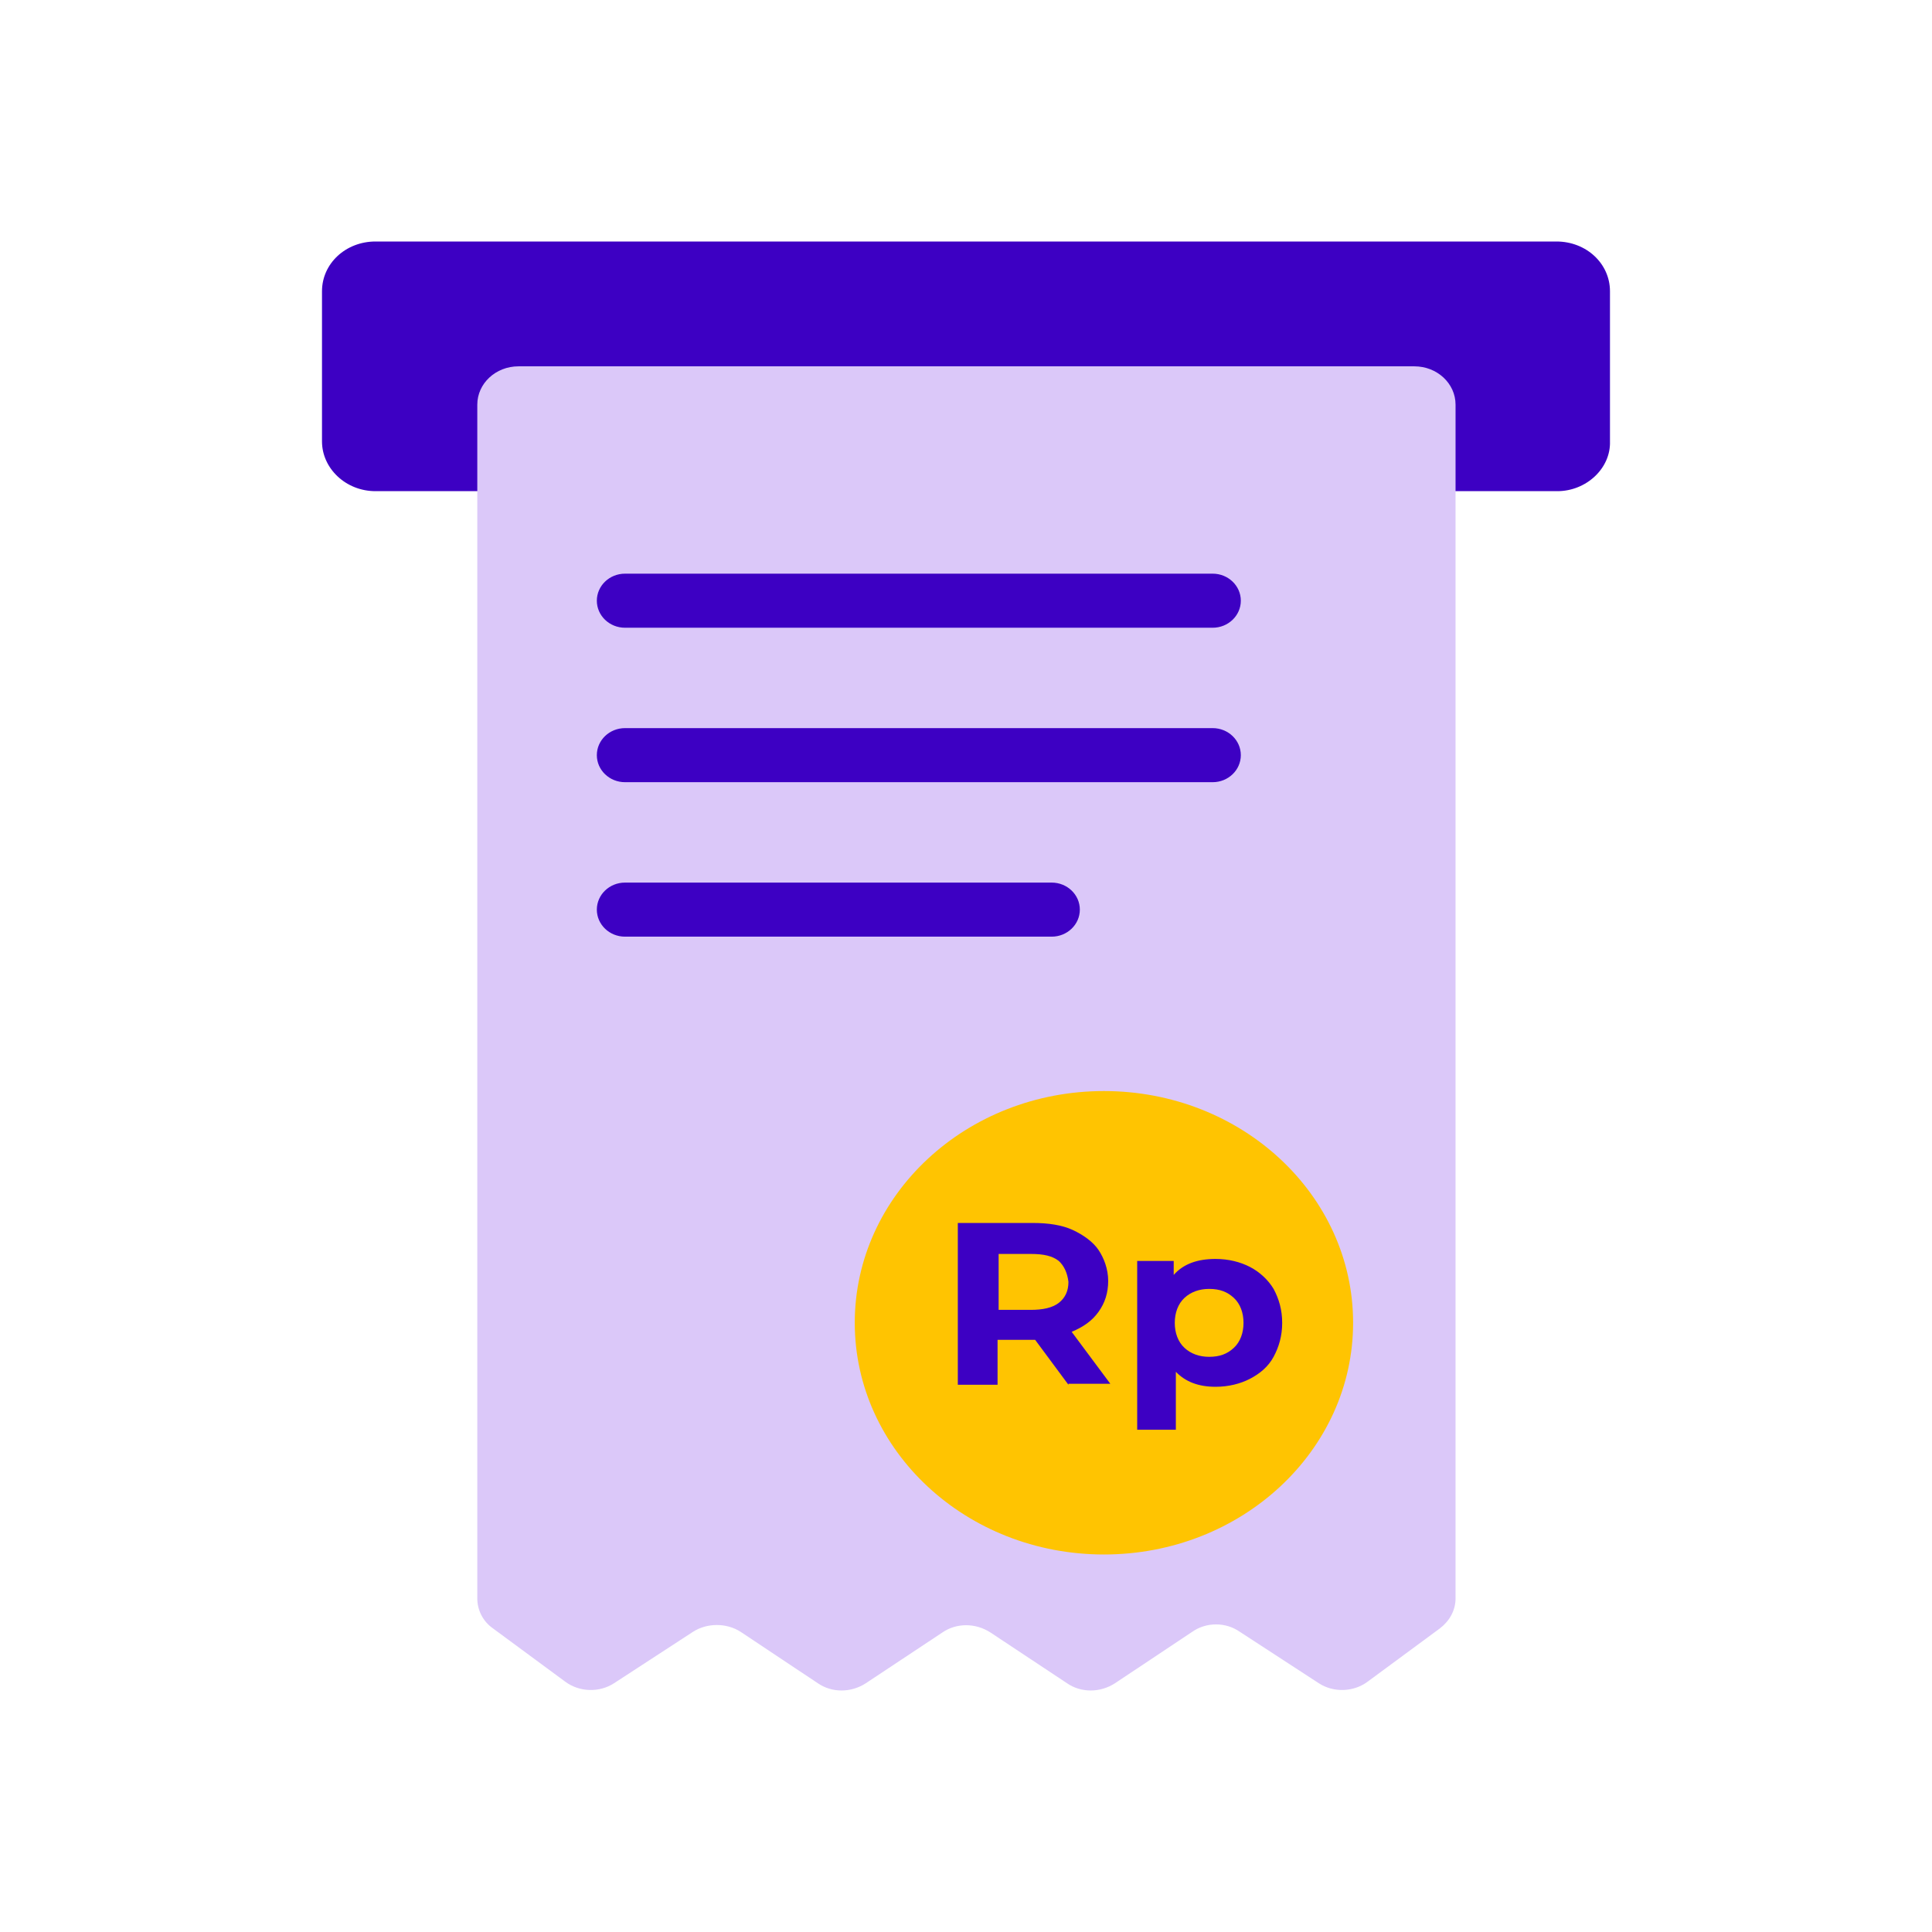 <svg width="128" height="128" viewBox="0 0 128 128" fill="none" xmlns="http://www.w3.org/2000/svg">
<path d="M103.177 32.541H24.879C22.903 32.541 21.333 31.027 21.333 29.243V19.297C21.333 17.459 22.903 16 24.879 16H103.119C105.096 16 106.665 17.459 106.665 19.297V29.243C106.723 31.027 105.096 32.541 103.177 32.541Z" fill="#3D00C3"/>
<path d="M93.702 24.27H34.354C32.842 24.27 31.622 25.405 31.622 26.81V105.891C31.622 106.648 31.971 107.405 32.668 107.891L37.434 111.405C38.364 112.107 39.702 112.161 40.69 111.513L45.921 108.107C46.851 107.513 48.13 107.513 49.06 108.107L54.175 111.513C55.105 112.161 56.384 112.161 57.372 111.513L62.429 108.161C63.36 107.513 64.638 107.513 65.627 108.161L70.684 111.513C71.614 112.161 72.892 112.161 73.881 111.513L78.996 108.107C79.926 107.459 81.205 107.459 82.135 108.107L87.366 111.513C88.355 112.161 89.692 112.107 90.622 111.405L95.388 107.891C96.028 107.405 96.434 106.702 96.434 105.891V26.81C96.434 25.405 95.214 24.27 93.702 24.27Z" fill="#DBC8F9"/>
<path d="M73.138 102.989C82.256 102.989 89.647 96.115 89.647 87.637C89.647 79.158 82.256 72.285 73.138 72.285C64.021 72.285 56.63 79.158 56.63 87.637C56.63 96.115 64.021 102.989 73.138 102.989Z" fill="#FFC401"/>
<path d="M70.787 91.745L68.581 88.767H68.439H66.091V91.745H63.458V81.025H68.439C69.435 81.025 70.36 81.158 71.072 81.489C71.783 81.819 72.424 82.283 72.779 82.812C73.135 83.341 73.42 84.069 73.42 84.863C73.42 85.657 73.206 86.319 72.779 86.915C72.353 87.51 71.783 87.907 71.001 88.238L73.562 91.679H70.787V91.745ZM70.147 83.54C69.72 83.209 69.15 83.077 68.296 83.077H66.162V86.782H68.296C69.079 86.782 69.72 86.65 70.147 86.319C70.573 85.988 70.787 85.525 70.787 84.93C70.716 84.334 70.502 83.871 70.147 83.54Z" fill="#3D00C3"/>
<path d="M82.813 83.938C83.454 84.268 84.023 84.798 84.379 85.393C84.735 86.055 84.948 86.783 84.948 87.643C84.948 88.503 84.735 89.231 84.379 89.893C84.023 90.555 83.454 91.018 82.813 91.349C82.173 91.68 81.39 91.878 80.536 91.878C79.398 91.878 78.544 91.547 77.903 90.886V94.724H75.342V83.54H77.761V84.467C78.402 83.739 79.327 83.408 80.536 83.408C81.39 83.408 82.173 83.607 82.813 83.938ZM81.746 89.297C82.173 88.9 82.386 88.305 82.386 87.643C82.386 86.981 82.173 86.386 81.746 85.989C81.319 85.592 80.821 85.393 80.109 85.393C79.469 85.393 78.9 85.592 78.473 85.989C78.046 86.386 77.832 86.981 77.832 87.643C77.832 88.305 78.046 88.9 78.473 89.297C78.9 89.695 79.469 89.893 80.109 89.893C80.821 89.893 81.319 89.695 81.746 89.297Z" fill="#3D00C3"/>
<path fill-rule="evenodd" clip-rule="evenodd" d="M39.542 39.798C39.542 38.809 40.377 38.007 41.408 38.007H80.342C81.373 38.007 82.208 38.809 82.208 39.798C82.208 40.787 81.373 41.589 80.342 41.589H41.408C40.377 41.589 39.542 40.787 39.542 39.798Z" fill="#3D00C3"/>
<path fill-rule="evenodd" clip-rule="evenodd" d="M39.542 50.031C39.542 49.042 40.377 48.24 41.408 48.24L80.342 48.24C81.373 48.24 82.208 49.042 82.208 50.031C82.208 51.02 81.373 51.822 80.342 51.822L41.408 51.822C40.377 51.822 39.542 51.02 39.542 50.031Z" fill="#3D00C3"/>
<path fill-rule="evenodd" clip-rule="evenodd" d="M39.542 60.265C39.542 59.276 40.377 58.474 41.408 58.474L69.675 58.474C70.706 58.474 71.542 59.276 71.542 60.265C71.542 61.254 70.706 62.056 69.675 62.056L41.408 62.056C40.377 62.056 39.542 61.254 39.542 60.265Z" fill="#3D00C3"/>
</svg>
